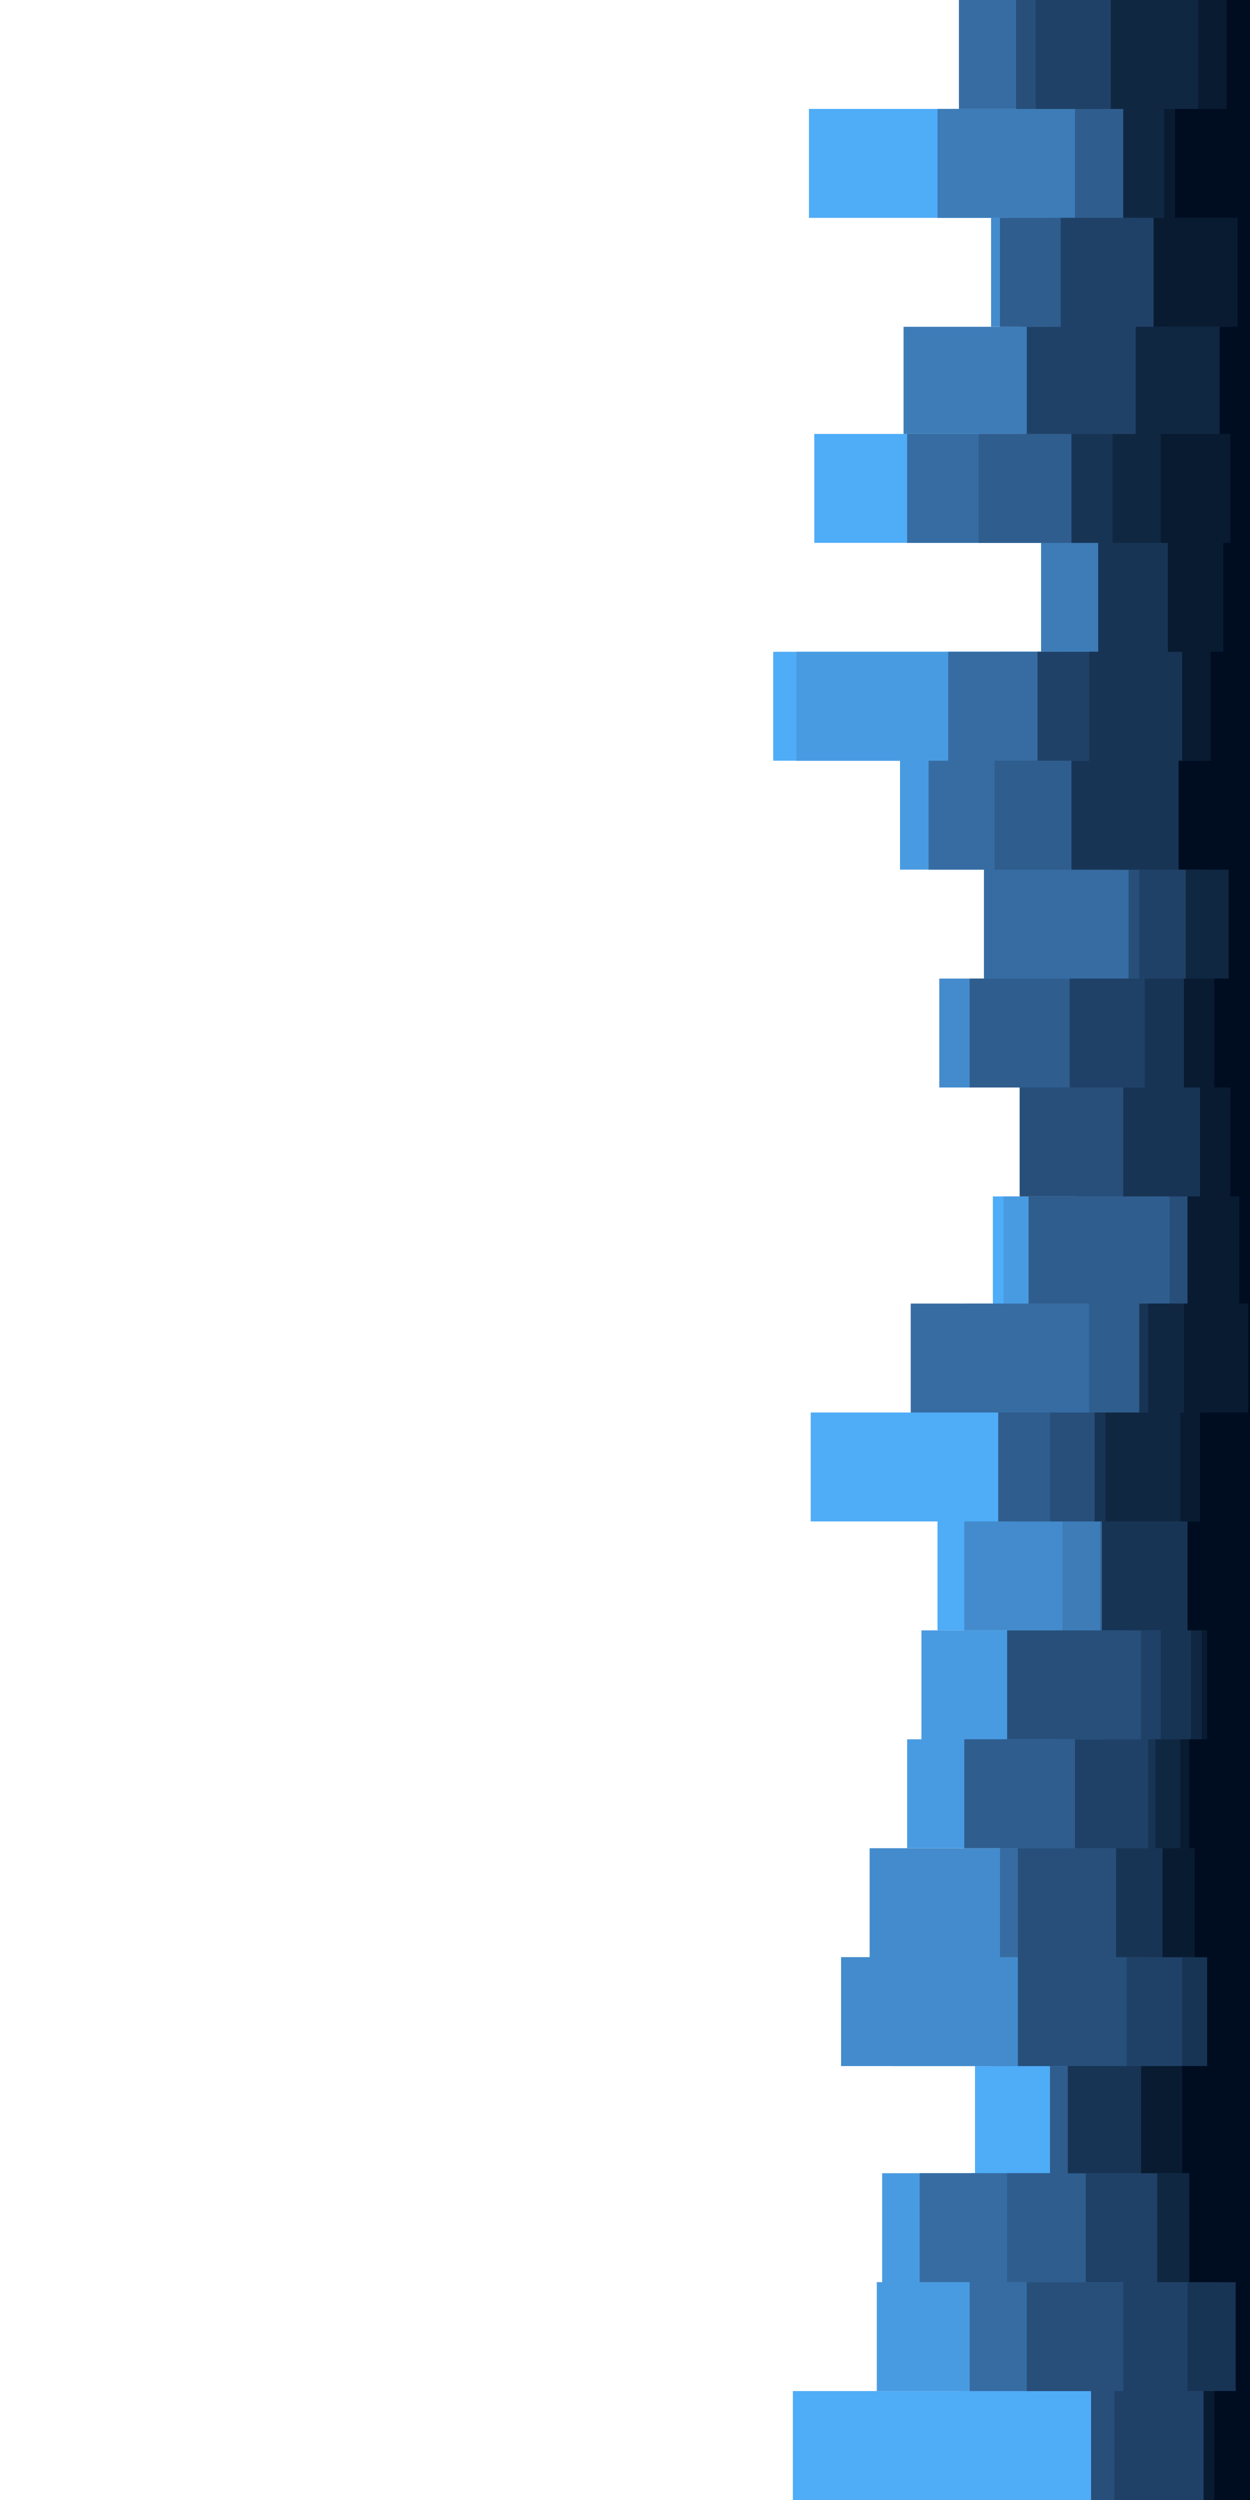 <svg id="visual" viewBox="0 0 700 1400" width="700" height="1400" xmlns="http://www.w3.org/2000/svg" xmlns:xlink="http://www.w3.org/1999/xlink" version="1.1"><path d="M649 1400L444 1400L444 1339L538 1339L538 1278L697 1278L697 1217L546 1217L546 1157L555 1157L555 1096L599 1096L599 1035L612 1035L612 974L591 974L591 913L525 913L525 852L454 852L454 791L608 791L608 730L556 730L556 670L637 670L637 609L632 609L632 548L574 548L574 487L641 487L641 426L433 426L433 365L617 365L617 304L456 304L456 243L643 243L643 183L622 183L622 122L453 122L453 61L636 61L636 0L700 0L700 61L700 61L700 122L700 122L700 183L700 183L700 243L700 243L700 304L700 304L700 365L700 365L700 426L700 426L700 487L700 487L700 548L700 548L700 609L700 609L700 670L700 670L700 730L700 730L700 791L700 791L700 852L700 852L700 913L700 913L700 974L700 974L700 1035L700 1035L700 1096L700 1096L700 1157L700 1157L700 1217L700 1217L700 1278L700 1278L700 1339L700 1339L700 1400L700 1400Z" fill="#4facf7"></path><path d="M523 1400L659 1400L659 1339L491 1339L491 1278L494 1278L494 1217L683 1217L683 1157L499 1157L499 1096L606 1096L606 1035L508 1035L508 974L516 974L516 913L612 913L612 852L652 852L652 791L672 791L672 730L562 730L562 670L602 670L602 609L625 609L625 548L622 548L622 487L504 487L504 426L446 426L446 365L594 365L594 304L649 304L649 243L648 243L648 183L677 183L677 122L604 122L604 61L621 61L621 0L700 0L700 61L700 61L700 122L700 122L700 183L700 183L700 243L700 243L700 304L700 304L700 365L700 365L700 426L700 426L700 487L700 487L700 548L700 548L700 609L700 609L700 670L700 670L700 730L700 730L700 791L700 791L700 852L700 852L700 913L700 913L700 974L700 974L700 1035L700 1035L700 1096L700 1096L700 1157L700 1157L700 1217L700 1217L700 1278L700 1278L700 1339L700 1339L700 1400L700 1400Z" fill="#499be1"></path><path d="M659 1400L641 1400L641 1339L616 1339L616 1278L655 1278L655 1217L679 1217L679 1157L471 1157L471 1096L487 1096L487 1035L561 1035L561 974L663 974L663 913L540 913L540 852L663 852L663 791L541 791L541 730L646 730L646 670L638 670L638 609L526 609L526 548L604 548L604 487L609 487L609 426L560 426L560 365L672 365L672 304L643 304L643 243L572 243L572 183L555 183L555 122L565 122L565 61L582 61L582 0L700 0L700 61L700 61L700 122L700 122L700 183L700 183L700 243L700 243L700 304L700 304L700 365L700 365L700 426L700 426L700 487L700 487L700 548L700 548L700 609L700 609L700 670L700 670L700 730L700 730L700 791L700 791L700 852L700 852L700 913L700 913L700 974L700 974L700 1035L700 1035L700 1096L700 1096L700 1157L700 1157L700 1217L700 1217L700 1278L700 1278L700 1339L700 1339L700 1400L700 1400Z" fill="#438bcc"></path><path d="M680 1400L682 1400L682 1339L610 1339L610 1278L544 1278L544 1217L669 1217L669 1157L675 1157L675 1096L608 1096L608 1035L658 1035L658 974L629 974L629 913L595 913L595 852L674 852L674 791L592 791L592 730L652 730L652 670L686 670L686 609L657 609L657 548L653 548L653 487L670 487L670 426L636 426L636 365L583 365L583 304L641 304L641 243L506 243L506 183L610 183L610 122L525 122L525 61L701 61L701 0L700 0L700 61L700 61L700 122L700 122L700 183L700 183L700 243L700 243L700 304L700 304L700 365L700 365L700 426L700 426L700 487L700 487L700 548L700 548L700 609L700 609L700 670L700 670L700 730L700 730L700 791L700 791L700 852L700 852L700 913L700 913L700 974L700 974L700 1035L700 1035L700 1096L700 1096L700 1157L700 1157L700 1217L700 1217L700 1278L700 1278L700 1339L700 1339L700 1400L700 1400Z" fill="#3d7cb7"></path><path d="M623 1400L692 1400L692 1339L543 1339L543 1278L515 1278L515 1217L683 1217L683 1157L687 1157L687 1096L560 1096L560 1035L592 1035L592 974L669 974L669 913L616 913L616 852L566 852L566 791L510 791L510 730L701 730L701 670L638 670L638 609L695 609L695 548L551 548L551 487L520 487L520 426L531 426L531 365L618 365L618 304L508 304L508 243L578 243L578 183L586 183L586 122L650 122L650 61L537 61L537 0L700 0L700 61L700 61L700 122L700 122L700 183L700 183L700 243L700 243L700 304L700 304L700 365L700 365L700 426L700 426L700 487L700 487L700 548L700 548L700 609L700 609L700 670L700 670L700 730L700 730L700 791L700 791L700 852L700 852L700 913L700 913L700 974L700 974L700 1035L700 1035L700 1096L700 1096L700 1157L700 1157L700 1217L700 1217L700 1278L700 1278L700 1339L700 1339L700 1400L700 1400Z" fill="#366ca2"></path><path d="M592 1400L651 1400L651 1339L663 1339L663 1278L564 1278L564 1217L588 1217L588 1157L667 1157L667 1096L602 1096L602 1035L540 1035L540 974L620 974L620 913L628 913L628 852L559 852L559 791L610 791L610 730L576 730L576 670L642 670L642 609L543 609L543 548L685 548L685 487L557 487L557 426L619 426L619 365L678 365L678 304L548 304L548 243L596 243L596 183L560 183L560 122L602 122L602 61L641 61L641 0L700 0L700 61L700 61L700 122L700 122L700 183L700 183L700 243L700 243L700 304L700 304L700 365L700 365L700 426L700 426L700 487L700 487L700 548L700 548L700 609L700 609L700 670L700 670L700 730L700 730L700 791L700 791L700 852L700 852L700 913L700 913L700 974L700 974L700 1035L700 1035L700 1096L700 1096L700 1157L700 1157L700 1217L700 1217L700 1278L700 1278L700 1339L700 1339L700 1400L700 1400Z" fill="#2f5d8e"></path><path d="M603 1400L611 1400L611 1339L575 1339L575 1278L664 1278L664 1217L679 1217L679 1157L570 1157L570 1096L570 1096L570 1035L686 1035L686 974L564 974L564 913L649 913L649 852L588 852L588 791L642 791L642 730L655 730L655 670L571 670L571 609L613 609L613 548L632 548L632 487L624 487L624 426L698 426L698 365L674 365L674 304L666 304L666 243L694 243L694 183L656 183L656 122L648 122L648 61L569 61L569 0L700 0L700 61L700 61L700 122L700 122L700 183L700 183L700 243L700 243L700 304L700 304L700 365L700 365L700 426L700 426L700 487L700 487L700 548L700 548L700 609L700 609L700 670L700 670L700 730L700 730L700 791L700 791L700 852L700 852L700 913L700 913L700 974L700 974L700 1035L700 1035L700 1096L700 1096L700 1157L700 1157L700 1217L700 1217L700 1278L700 1278L700 1339L700 1339L700 1400L700 1400Z" fill="#274f7a"></path><path d="M623 1400L624 1400L624 1339L629 1339L629 1278L608 1278L608 1217L598 1217L598 1157L631 1157L631 1096L642 1096L642 1035L602 1035L602 974L639 974L639 913L663 913L663 852L663 852L663 791L646 791L646 730L679 730L679 670L691 670L691 609L599 609L599 548L638 548L638 487L609 487L609 426L581 426L581 365L624 365L624 304L680 304L680 243L575 243L575 183L594 183L594 122L659 122L659 61L580 61L580 0L700 0L700 61L700 61L700 122L700 122L700 183L700 183L700 243L700 243L700 304L700 304L700 365L700 365L700 426L700 426L700 487L700 487L700 548L700 548L700 609L700 609L700 670L700 670L700 730L700 730L700 791L700 791L700 852L700 852L700 913L700 913L700 974L700 974L700 1035L700 1035L700 1096L700 1096L700 1157L700 1157L700 1217L700 1217L700 1278L700 1278L700 1339L700 1339L700 1400L700 1400Z" fill="#204167"></path><path d="M697 1400L679 1400L679 1339L665 1339L665 1278L697 1278L697 1217L598 1217L598 1157L662 1157L662 1096L625 1096L625 1035L643 1035L643 974L650 974L650 913L617 913L617 852L613 852L613 791L638 791L638 730L666 730L666 670L629 670L629 609L641 609L641 548L690 548L690 487L600 487L600 426L610 426L610 365L615 365L615 304L600 304L600 243L653 243L653 183L695 183L695 122L637 122L637 61L633 61L633 0L700 0L700 61L700 61L700 122L700 122L700 183L700 183L700 243L700 243L700 304L700 304L700 365L700 365L700 426L700 426L700 487L700 487L700 548L700 548L700 609L700 609L700 670L700 670L700 730L700 730L700 791L700 791L700 852L700 852L700 913L700 913L700 974L700 974L700 1035L700 1035L700 1096L700 1096L700 1157L700 1157L700 1217L700 1217L700 1278L700 1278L700 1339L700 1339L700 1400L700 1400Z" fill="#183454"></path><path d="M693 1400L683 1400L683 1339L698 1339L698 1278L648 1278L648 1217L668 1217L668 1157L683 1157L683 1096L655 1096L655 1035L647 1035L647 974L667 974L667 913L676 913L676 852L619 852L619 791L643 791L643 730L700 730L700 670L696 670L696 609L700 609L700 548L664 548L664 487L673 487L673 426L672 426L672 365L690 365L690 304L623 304L623 243L636 243L636 183L700 183L700 122L629 122L629 61L622 61L622 0L700 0L700 61L700 61L700 122L700 122L700 183L700 183L700 243L700 243L700 304L700 304L700 365L700 365L700 426L700 426L700 487L700 487L700 548L700 548L700 609L700 609L700 670L700 670L700 730L700 730L700 791L700 791L700 852L700 852L700 913L700 913L700 974L700 974L700 1035L700 1035L700 1096L700 1096L700 1157L700 1157L700 1217L700 1217L700 1278L700 1278L700 1339L700 1339L700 1400L700 1400Z" fill="#102742"></path><path d="M666 1400L674 1400L674 1339L701 1339L701 1278L682 1278L682 1217L639 1217L639 1157L699 1157L699 1096L651 1096L651 1035L661 1035L661 974L673 974L673 913L670 913L670 852L661 852L661 791L663 791L663 730L665 730L665 670L672 670L672 609L663 609L663 548L700 548L700 487L677 487L677 426L662 426L662 365L654 365L654 304L650 304L650 243L689 243L689 183L646 183L646 122L652 122L652 61L671 61L671 0L700 0L700 61L700 61L700 122L700 122L700 183L700 183L700 243L700 243L700 304L700 304L700 365L700 365L700 426L700 426L700 487L700 487L700 548L700 548L700 609L700 609L700 670L700 670L700 730L700 730L700 791L700 791L700 852L700 852L700 913L700 913L700 974L700 974L700 1035L700 1035L700 1096L700 1096L700 1157L700 1157L700 1217L700 1217L700 1278L700 1278L700 1339L700 1339L700 1400L700 1400Z" fill="#081b31"></path><path d="M688 1400L680 1400L680 1339L692 1339L692 1278L666 1278L666 1217L662 1217L662 1157L676 1157L676 1096L669 1096L669 1035L666 1035L666 974L676 974L676 913L665 913L665 852L672 852L672 791L699 791L699 730L694 730L694 670L689 670L689 609L680 609L680 548L688 548L688 487L660 487L660 426L678 426L678 365L685 365L685 304L689 304L689 243L683 243L683 183L693 183L693 122L658 122L658 61L687 61L687 0L700 0L700 61L700 61L700 122L700 122L700 183L700 183L700 243L700 243L700 304L700 304L700 365L700 365L700 426L700 426L700 487L700 487L700 548L700 548L700 609L700 609L700 670L700 670L700 730L700 730L700 791L700 791L700 852L700 852L700 913L700 913L700 974L700 974L700 1035L700 1035L700 1096L700 1096L700 1157L700 1157L700 1217L700 1217L700 1278L700 1278L700 1339L700 1339L700 1400L700 1400Z" fill="#000d21"></path></svg>